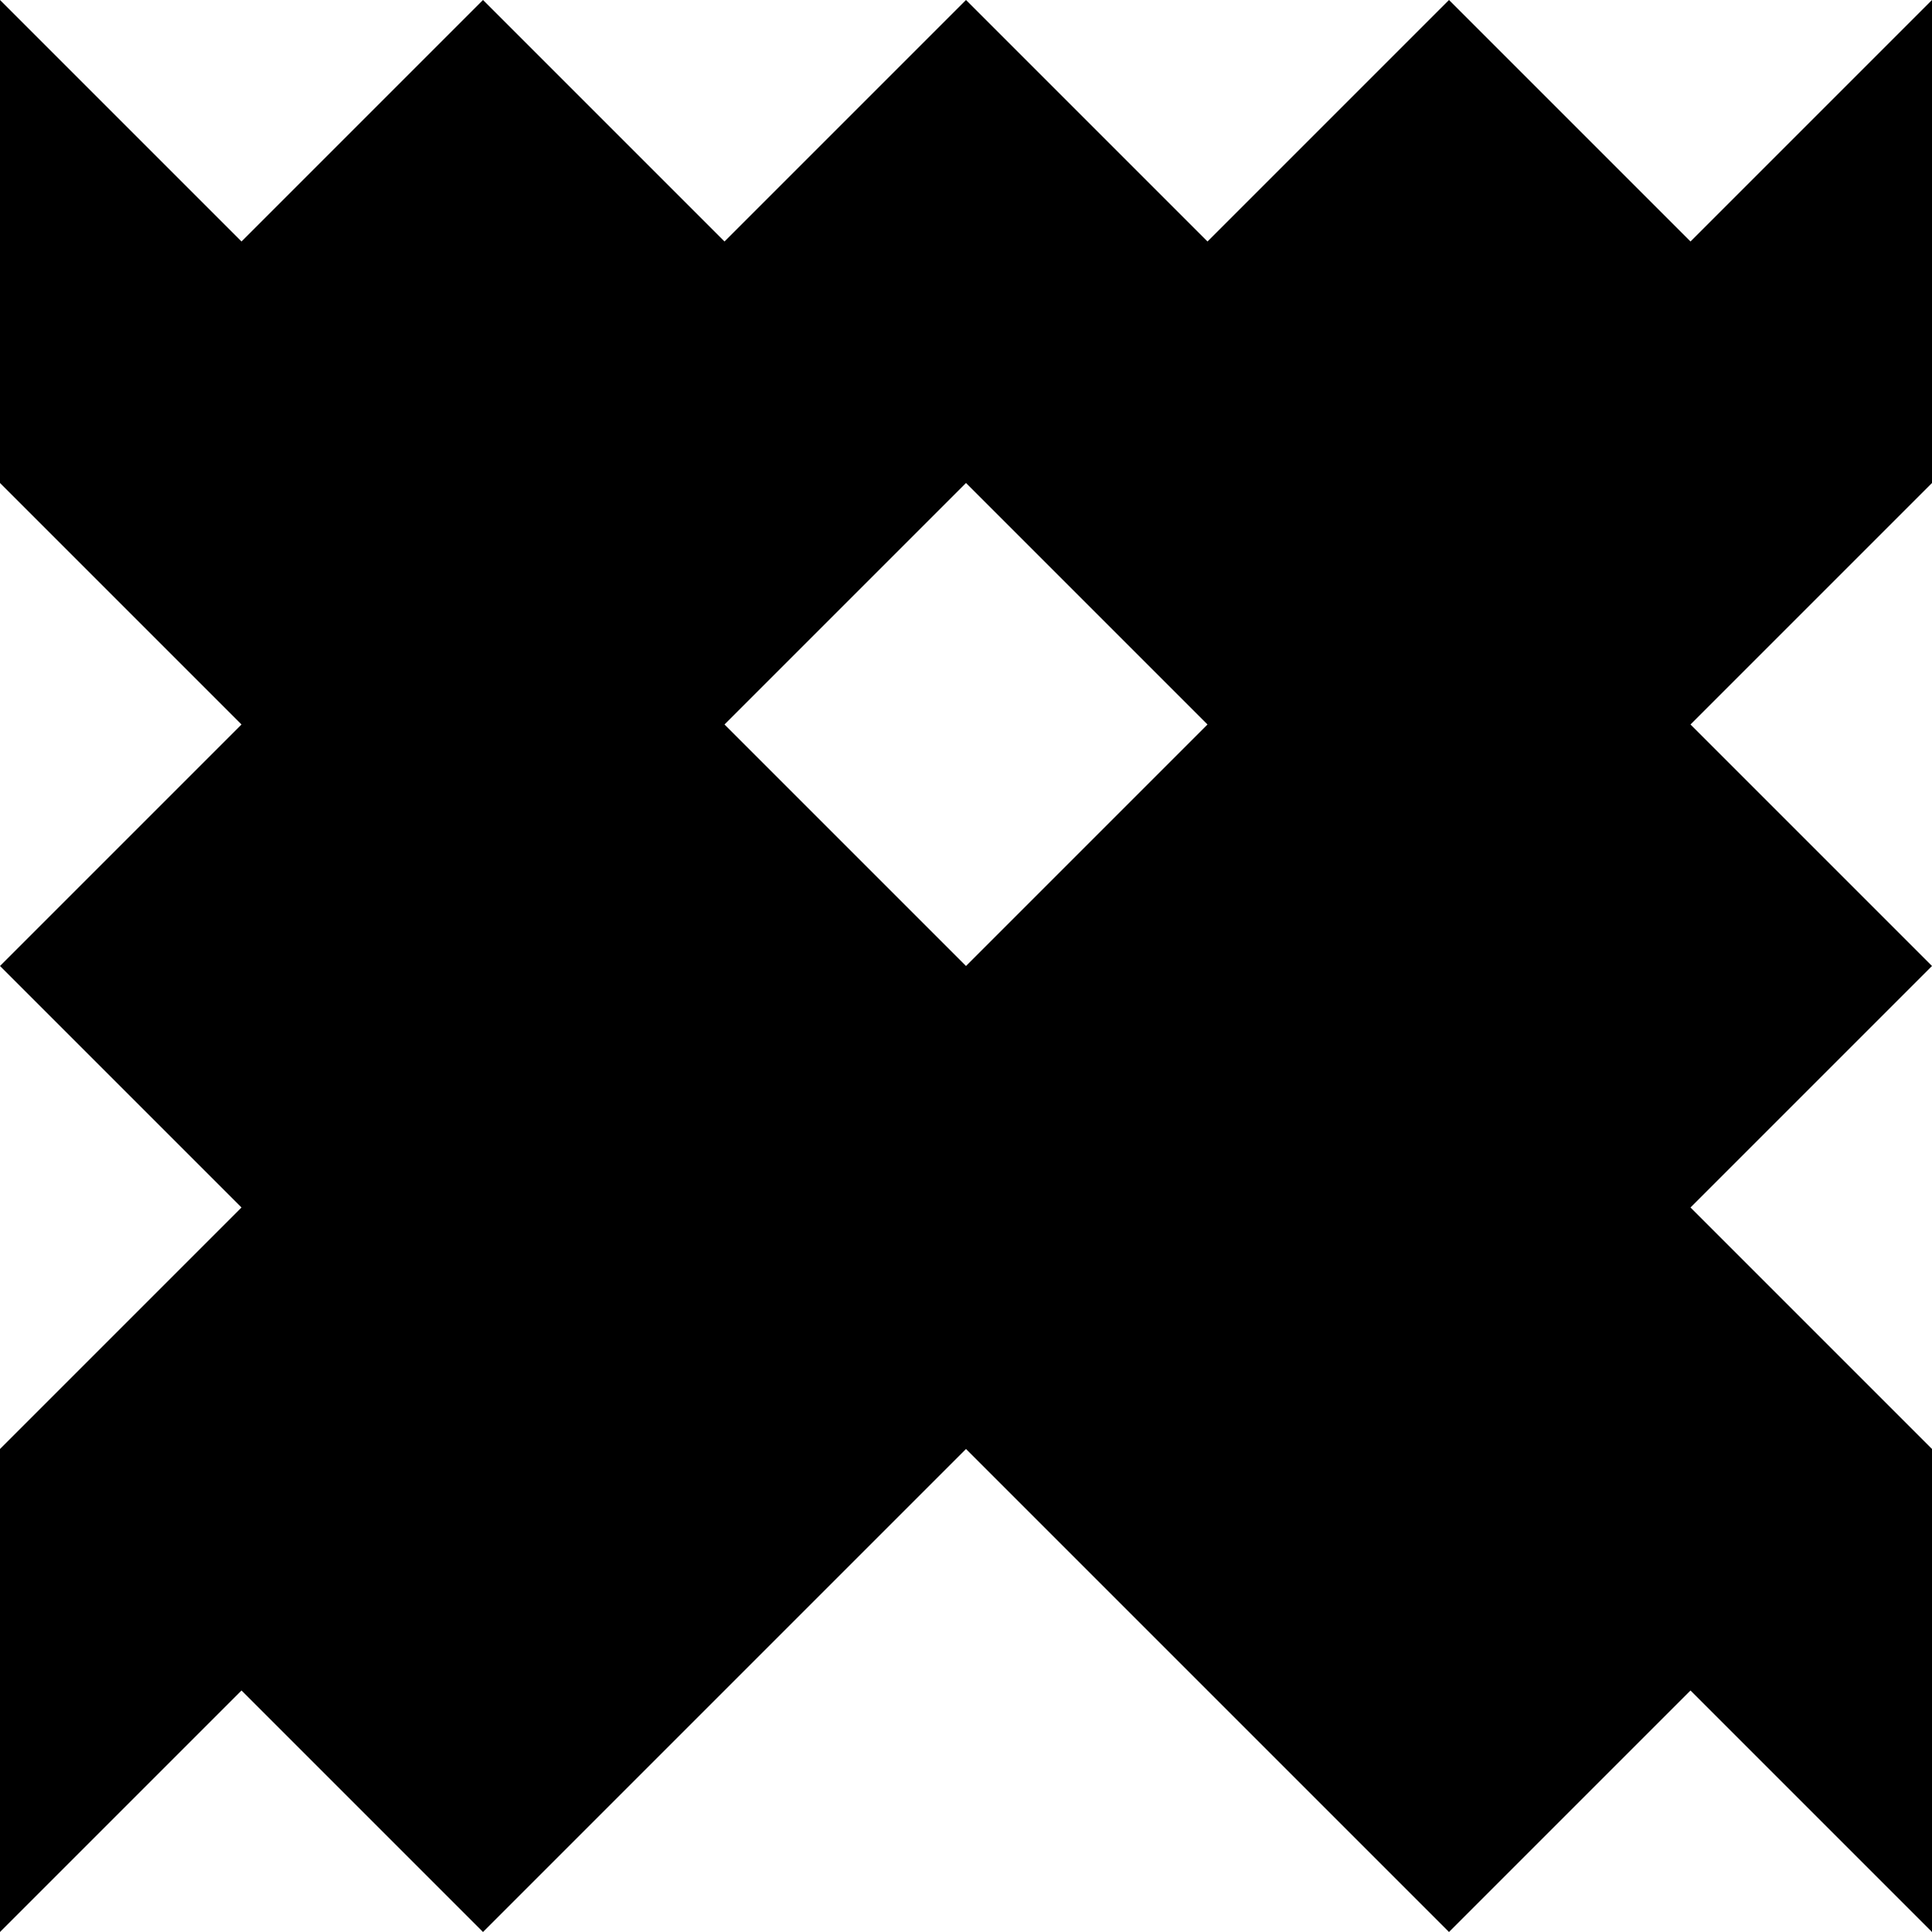 <svg width="100" height="100" viewBox="0 0 100 100" xmlns="http://www.w3.org/2000/svg">
  <path fill="currentColor" d="M50 0l12.5 12.5L75 0l12.5 12.5L100 0v25l-12.5 12.5L100 50l-12.5 12.5L100 75v25l-12.5-12.5L75 100l-12.5-12.5L50 100l-12.5-12.5L25 100l-12.5-12.5L0 100V75l12.5-12.5L0 50l12.5-12.5L0 25V0l12.5 12.5L25 0l12.5 12.5L50 0zm0 25l-12.5 12.5L50 50l12.5-12.5L50 25zm0 50l-12.5 12.5L50 100l12.5-12.5L50 75z"/>
</svg>
